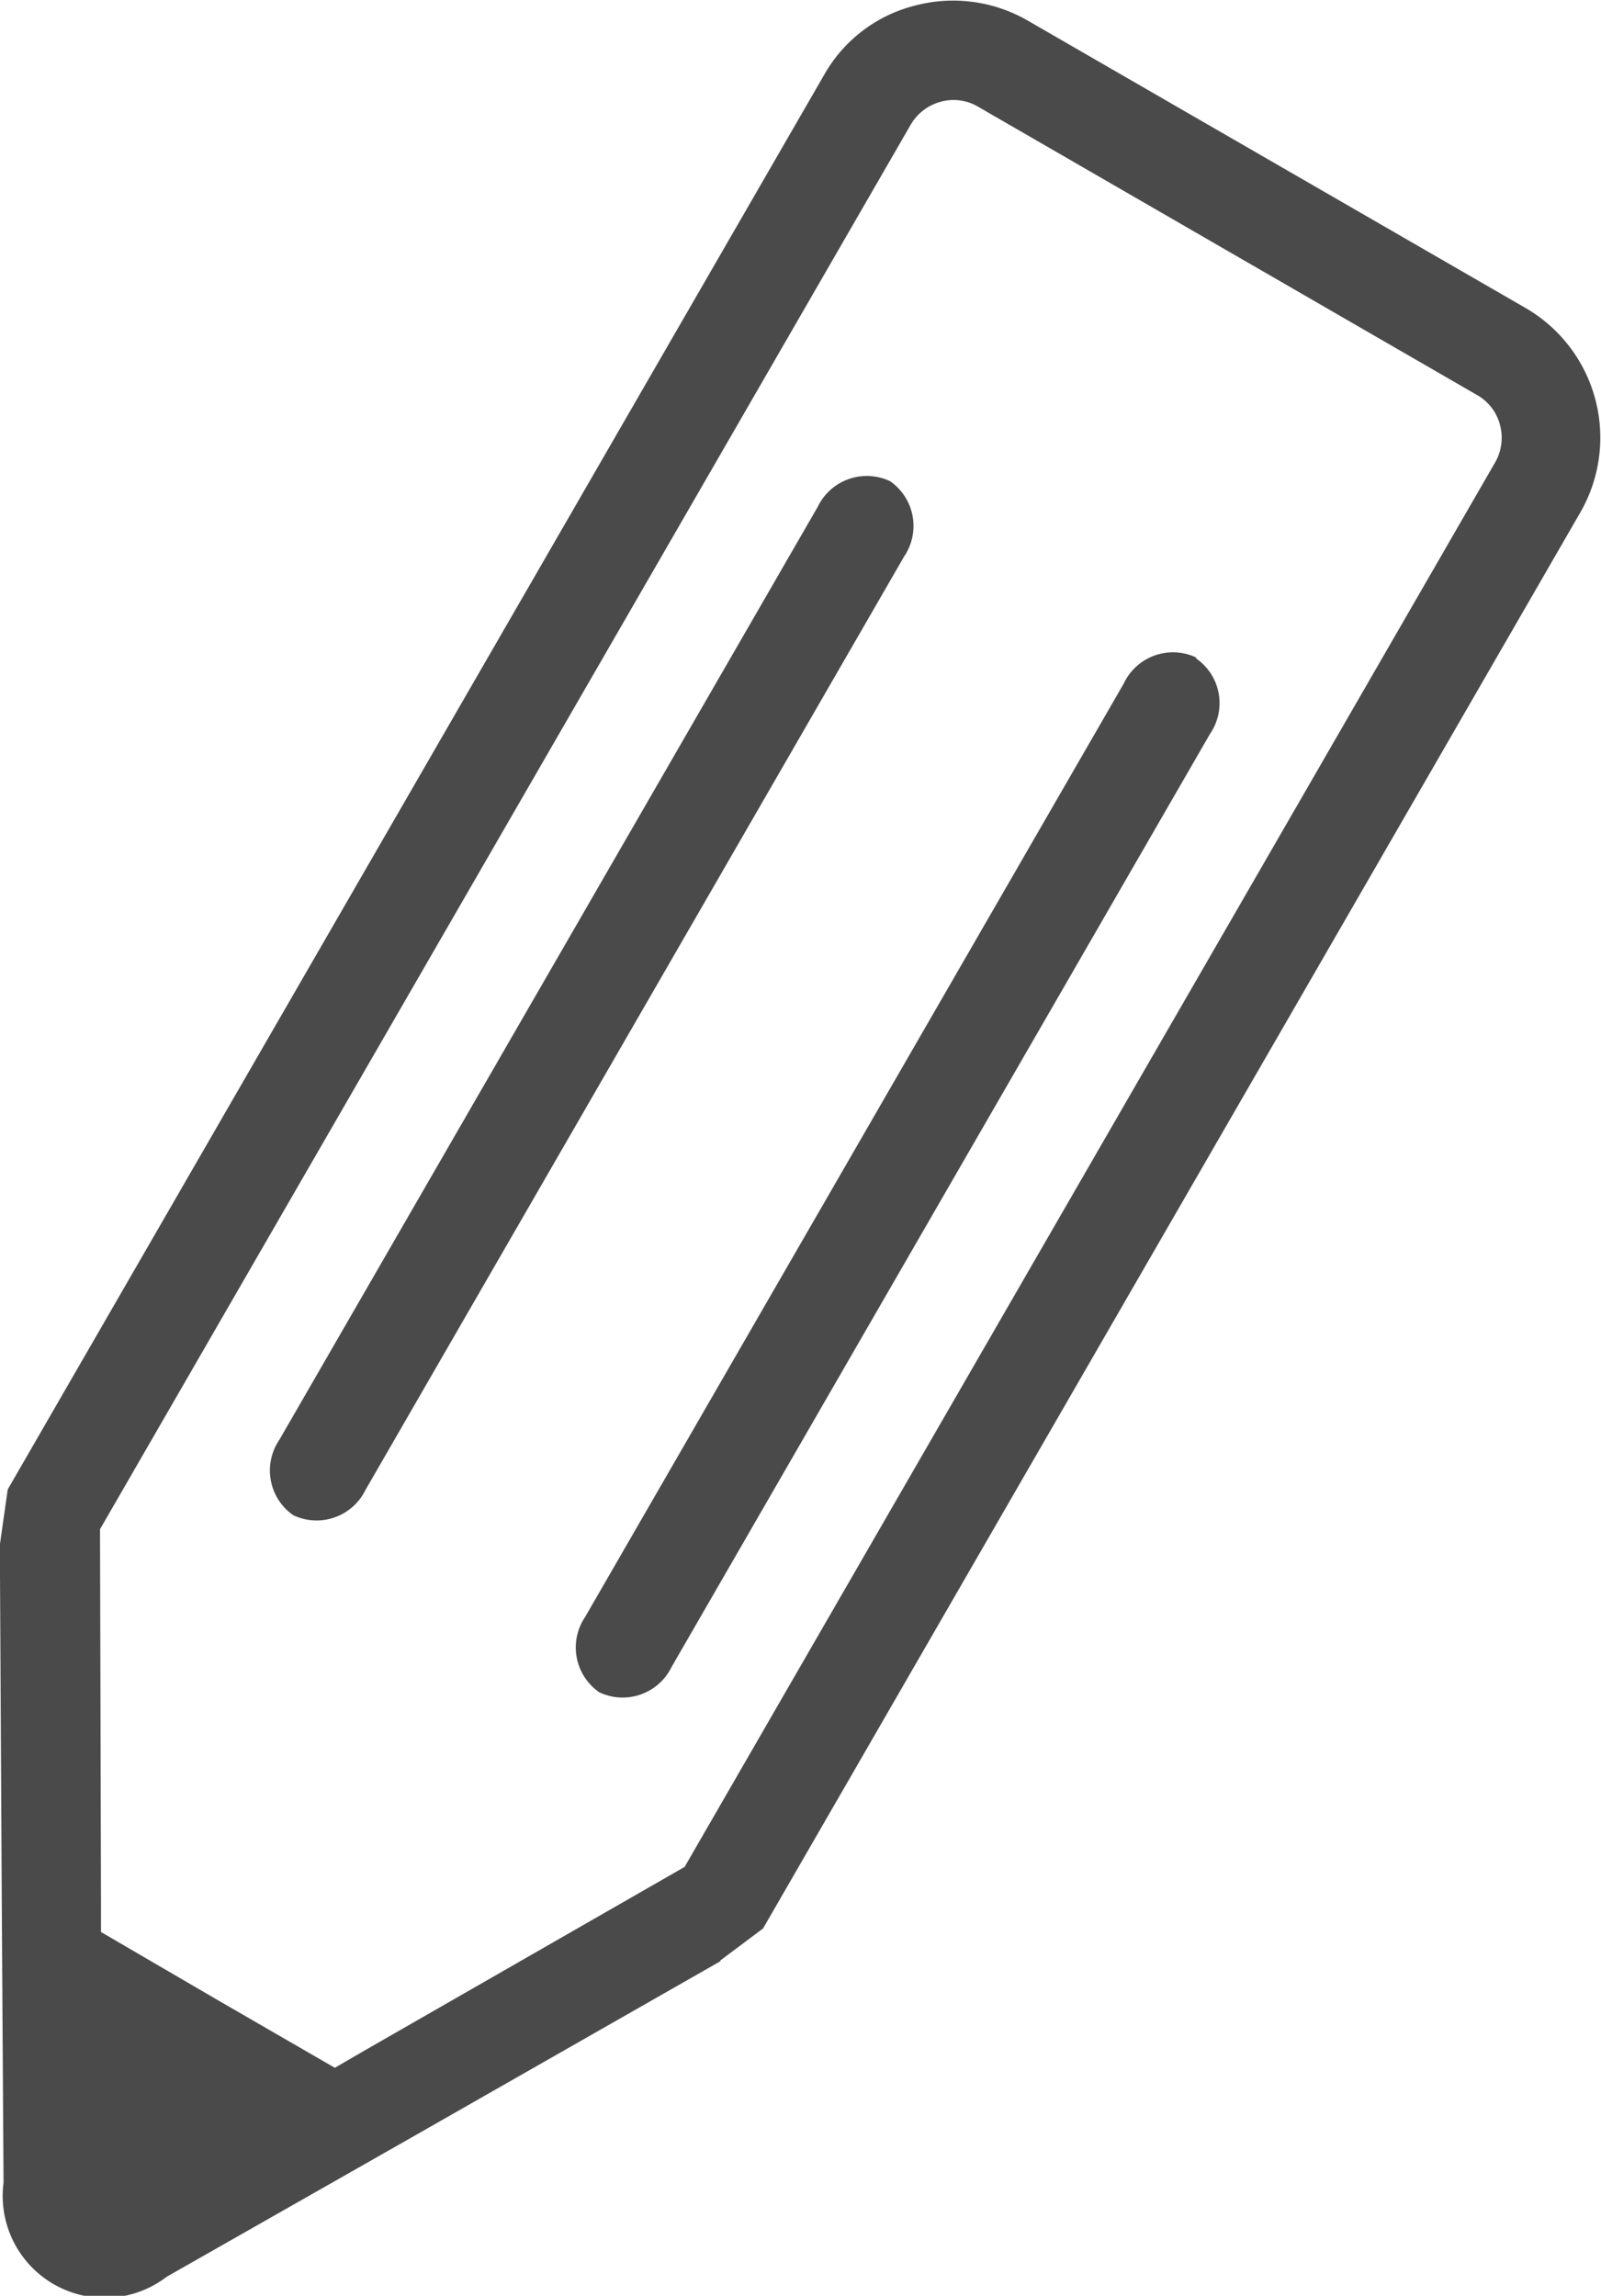 <svg xmlns="http://www.w3.org/2000/svg" width="9.941" height="14.25" viewBox="0 0 9.941 14.25">
  <path id="Compound_Path_1" data-name="Compound Path_1" d="M1226.957,2391.006h0a.338.338,0,0,1,.087.467l-3.344,5.793a.338.338,0,0,1-.449.158h0a.338.338,0,0,1-.087-.467l3.344-5.793A.338.338,0,0,1,1226.957,2391.006Zm1.9,1.1h0a.337.337,0,0,1,.087.467l-3.344,5.793a.338.338,0,0,1-.449.157h0a.338.338,0,0,1-.088-.467l3.344-5.793A.338.338,0,0,1,1228.857,2392.1Zm-6.8,7.905v-.2l-.006-2.3,5.032-8.715a.308.308,0,0,1,.183-.144.3.3,0,0,1,.24.031l3.092,1.786a.3.3,0,0,1,.147.192.308.308,0,0,1-.033.231l-5.031,8.715h0l-2,1.147-.172.1-.725-.419Zm3.847.181-1.918,1.094-1.521.865a.633.633,0,0,1-1.013-.584l-.011-1.75-.012-2.208.049-.345,5.068-8.778a.9.9,0,0,1,.564-.432.926.926,0,0,1,.7.092l3.093,1.785a.93.93,0,0,1,.34,1.268l-5.075,8.79-.267.2Z" transform="translate(-1221.43 -2388.019)" fill="#4a4a4a" fill-rule="evenodd"/>
</svg>
